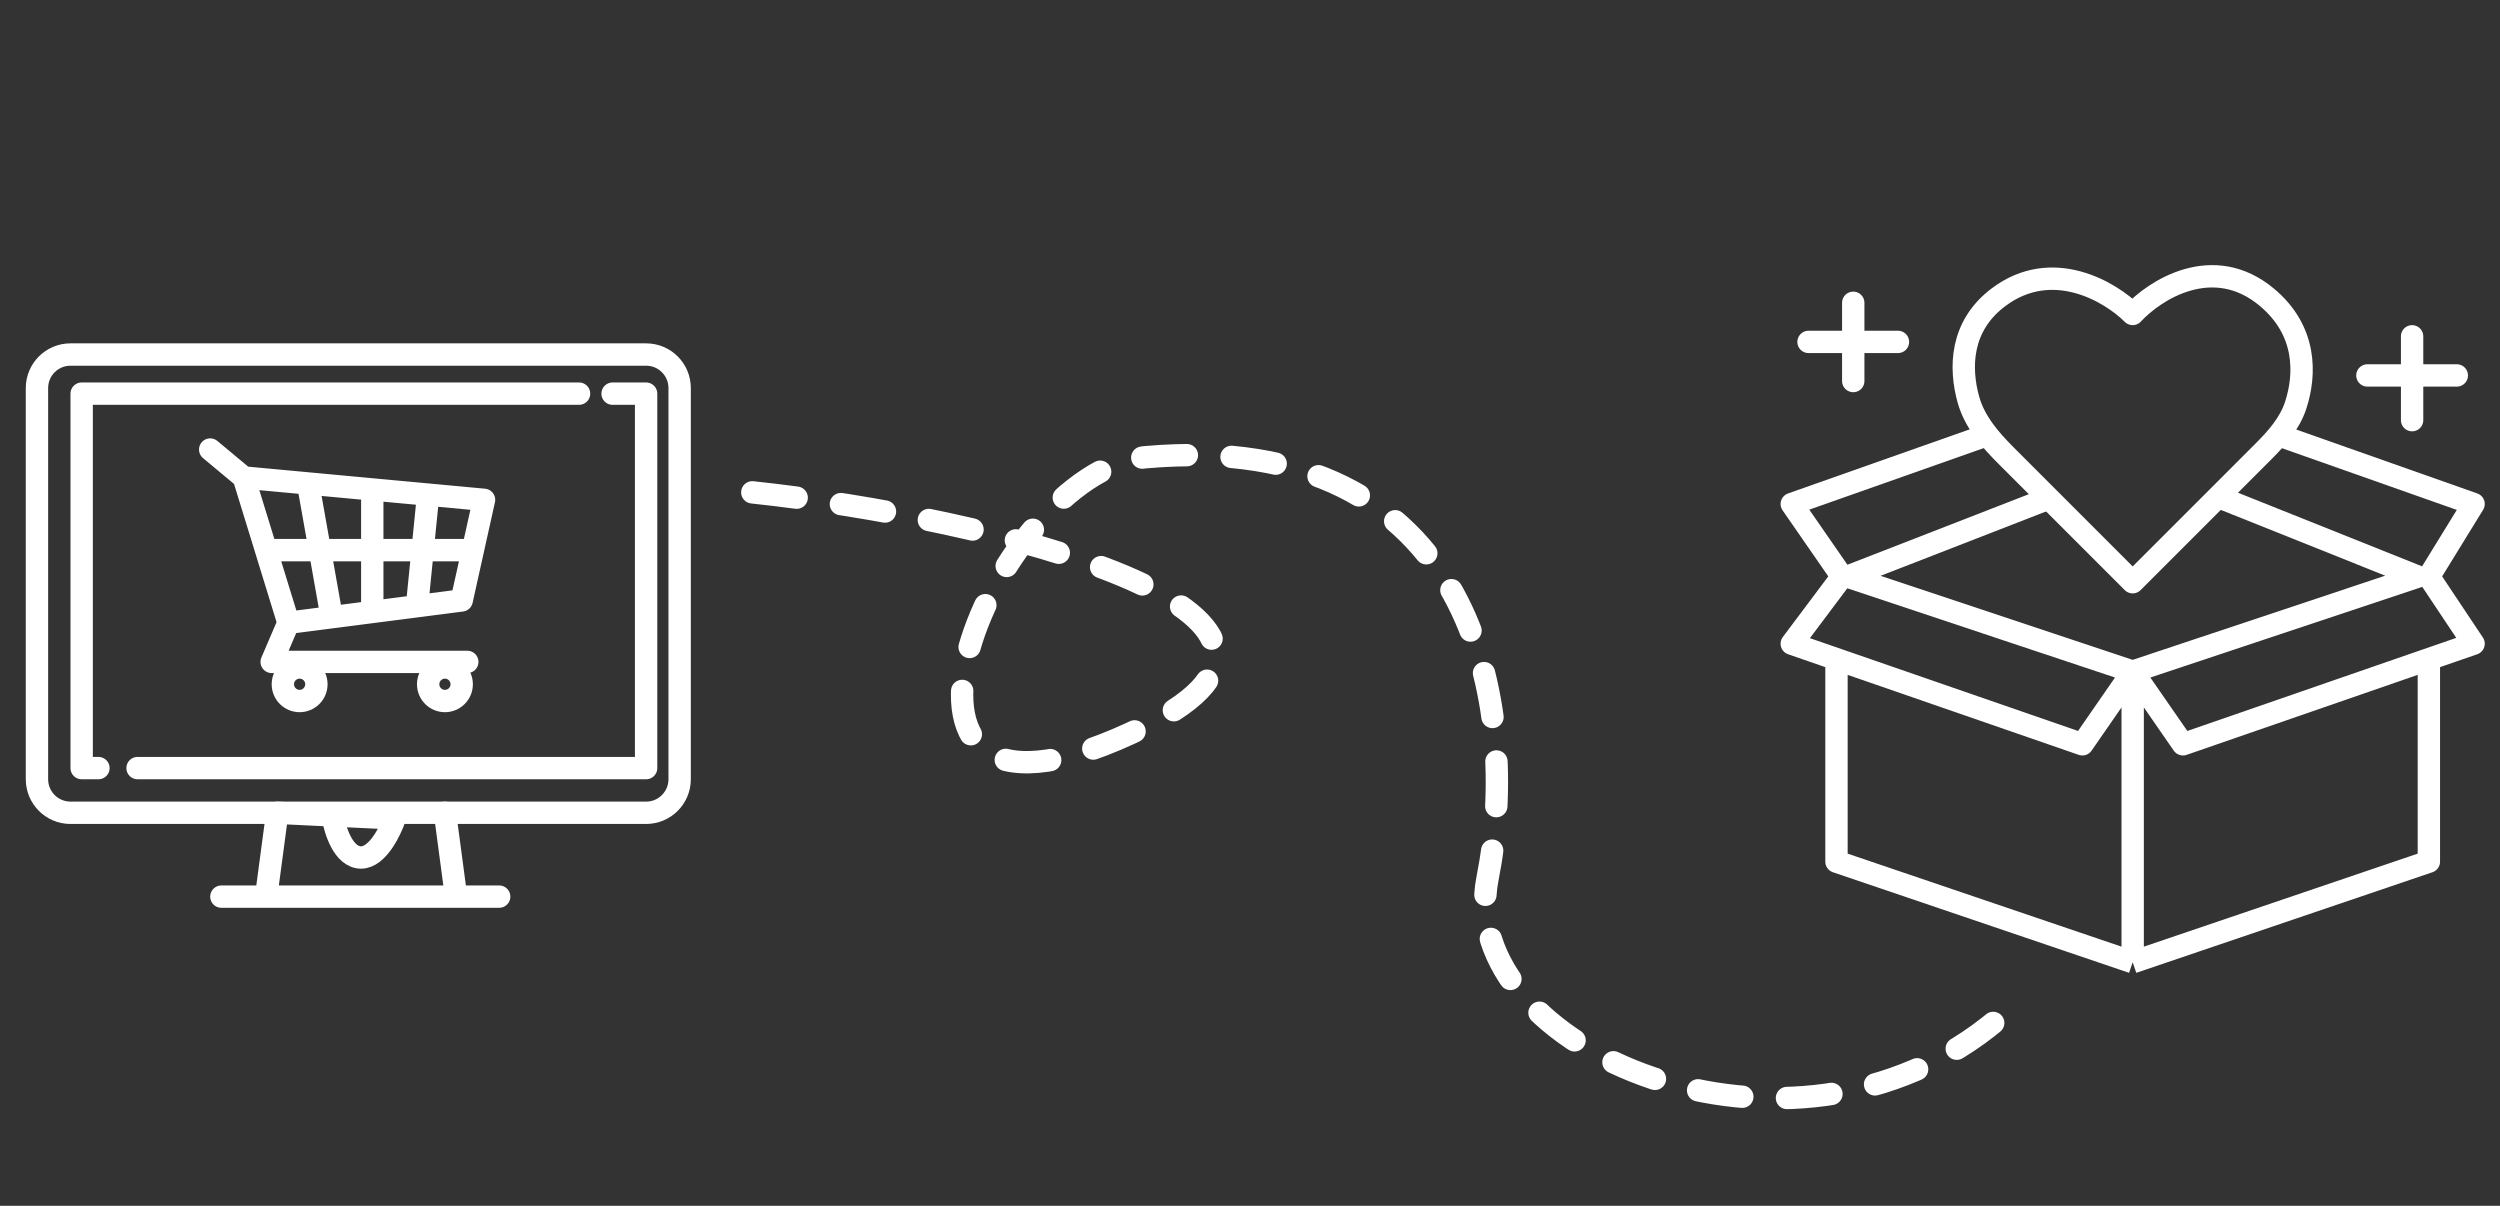 <svg width="311" height="150" viewBox="0 0 311 150" fill="none" xmlns="http://www.w3.org/2000/svg">
<rect x="0" y="0" width="311" height="150" fill="#333333" stroke="none"/>
<path d="M265.305 83.552V119.703M265.305 83.552L259.048 92.59L222.896 80.076L229.153 71.733L222.896 62.695L246.534 54.353M265.305 83.552L271.562 92.59L307.713 80.076L302.151 71.733L307.713 62.695L284.076 54.353M265.305 83.552L229.849 71.733L254.876 62M265.305 83.552L300.761 71.733L276.428 62M265.305 119.703L228.458 107.189V82.857M265.305 119.703L302.151 107.189V82.857" stroke="white" stroke-width="2.781" stroke-linejoin="round"/>
<path d="M230.544 37.667V47.4M224.982 42.533H236.106M300.066 41.838V52.267M294.504 46.705H305.627M265.305 39.057C268.086 36.045 275.316 31.41 281.99 36.972C286.975 41.126 286.84 46.572 285.584 50.415C284.844 52.681 283.226 54.507 281.541 56.192L265.305 72.428L249.56 56.683C247.55 54.673 245.64 52.463 244.874 49.727C243.767 45.773 243.844 40.554 248.62 36.972C255.294 31.966 262.524 36.277 265.305 39.057Z" stroke="white" stroke-width="2.781" stroke-linecap="round" stroke-linejoin="round"/>
<path d="M93.586 61.247C123.143 64.4 171.086 76.222 142.46 90.354C102.662 110.002 123.217 58.58 142.46 56.88C183.653 53.242 189.239 88.171 185.05 109.274C180.86 130.377 222.752 148.569 248.586 126.739" stroke="white" stroke-width="2.781" stroke-linecap="round" stroke-dasharray="5.56 5.56"/>
<path d="M4.598 96.94V48.275C4.598 45.971 6.465 44.103 8.769 44.103H80.376C82.68 44.103 84.548 45.971 84.548 48.275V96.94C84.548 99.244 82.68 101.111 80.376 101.111H8.769C6.465 101.111 4.598 99.244 4.598 96.94Z" stroke="white" stroke-width="2.781"/>
<path d="M72.034 48.97H10.159V95.55H12.245" stroke="white" stroke-width="2.781" stroke-linecap="round" stroke-linejoin="round"/>
<path d="M76.205 48.97H80.376V95.55H17.112" stroke="white" stroke-width="2.781" stroke-linecap="round" stroke-linejoin="round"/>
<path d="M26.149 55.922L30.321 59.398M30.321 59.398L38.319 60.142M30.321 59.398L33.102 68.436M35.883 77.474L33.797 82.34H58.13M35.883 77.474L41.27 76.779M35.883 77.474L33.102 68.436M38.319 60.142L41.27 76.779M38.319 60.142L46.311 60.886M41.27 76.779L46.311 76.128M46.311 60.886V76.128M46.311 60.886L53.263 61.532M46.311 76.128L51.873 75.411M51.873 75.411L57.434 74.693L60.215 62.179L53.263 61.532M51.873 75.411L53.263 61.532M33.102 68.436H58.585" stroke="white" stroke-width="2.781" stroke-linecap="round" stroke-linejoin="round"/>
<path d="M41.444 101.807C41.676 103.197 42.696 106.673 44.92 106.673C47.006 106.673 48.628 103.197 49.092 101.807L34.492 101.111L33.102 111.54M55.349 101.111L56.739 111.54M27.54 111.54H62.097" stroke="white" stroke-width="2.781" stroke-linecap="round" stroke-linejoin="round"/>
<circle cx="37.273" cy="85.121" r="2.086" stroke="white" stroke-width="2.781"/>
<circle cx="55.349" cy="85.121" r="2.086" stroke="white" stroke-width="2.781"/>
</svg>
